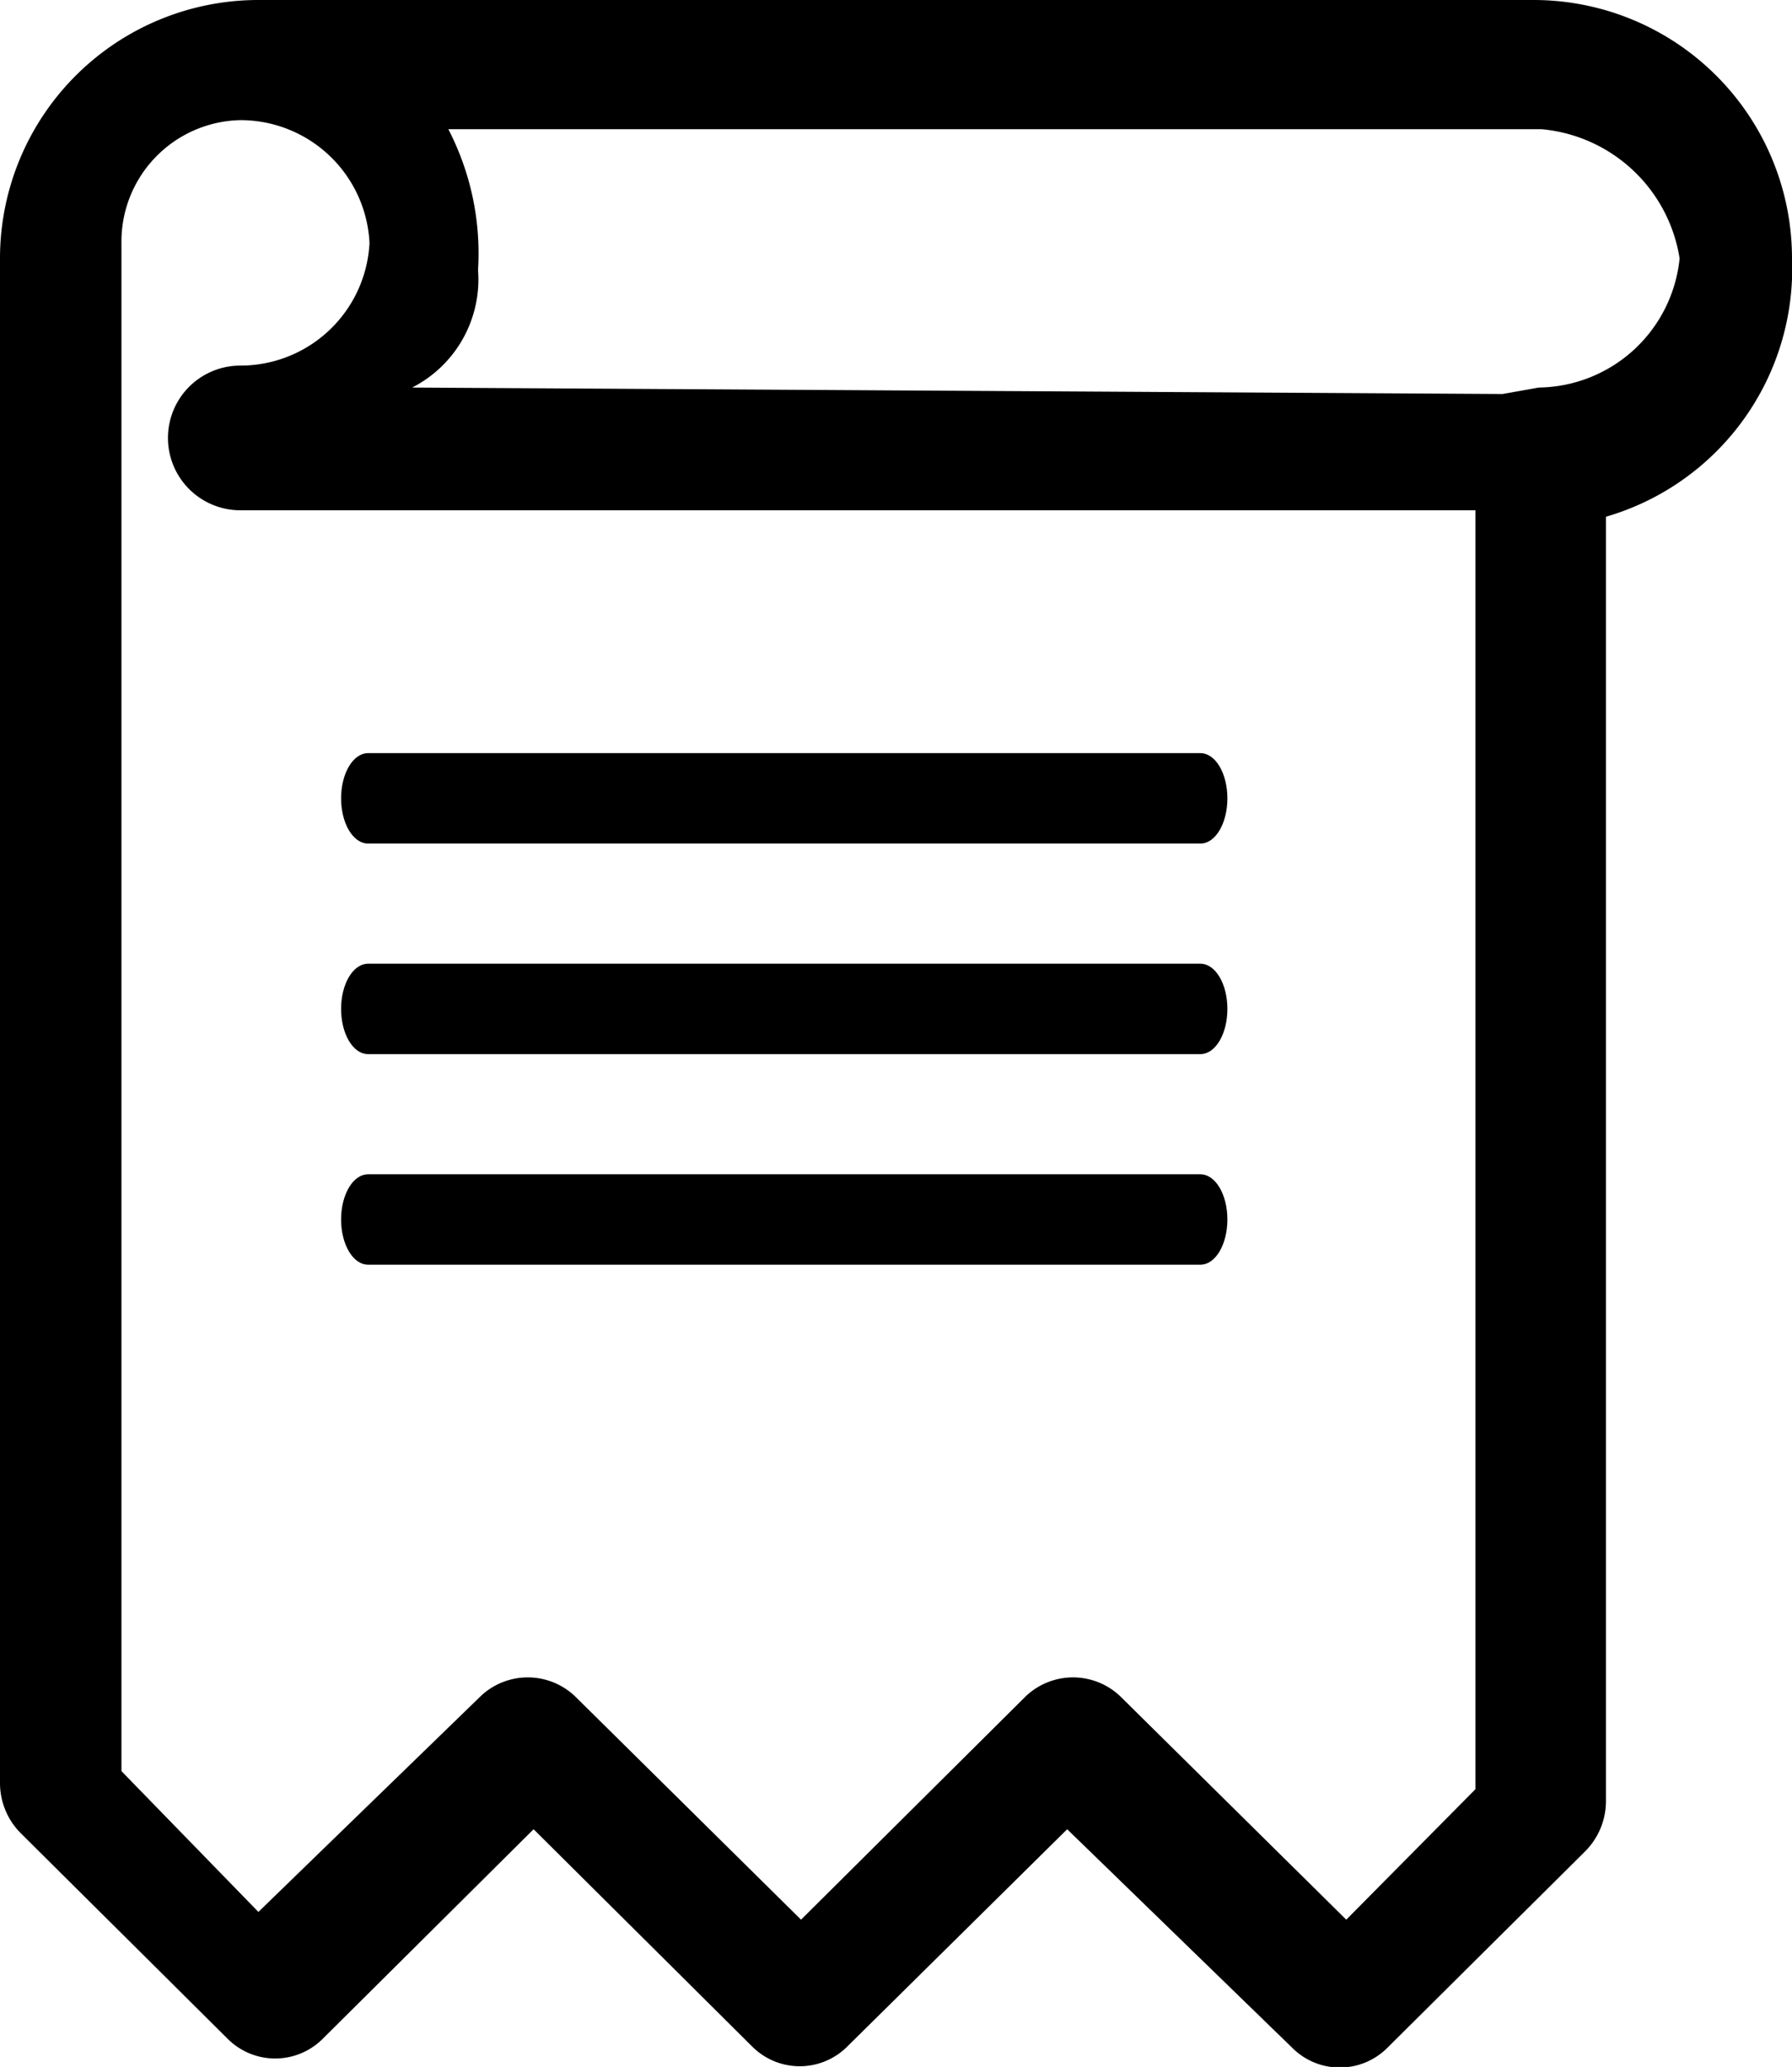 <svg xmlns="http://www.w3.org/2000/svg" viewBox="0 0 13.87 16"><title>资源 38</title><g id="图层_2" data-name="图层 2"><g id="图层_55" data-name="图层 55"><path d="M9.29,9.09H2.85c-.12,0-.21.16-.21.35s.09.35.21.35H9.29c.12,0,.21-.16.21-.35s-.09-.35-.21-.35Zm0-1.63H2.85c-.12,0-.21.16-.21.35s.09.35.21.35H9.29c.12,0,.21-.16.21-.35s-.09-.35-.21-.35Zm0-1.63H2.85c-.12,0-.21.16-.21.35s.09.35.21.35H9.29c.12,0,.21-.16.21-.35s-.09-.35-.21-.35Zm0,0"/><path d="M13.87,2a2,2,0,0,0-2-2H2A2,2,0,0,0,0,2V13.8a.55.55,0,0,0,.16.39l1.6,1.59a.52.52,0,0,0,.74,0l1.63-1.62,1.69,1.68a.52.52,0,0,0,.74,0l1.7-1.68L10,15.85a.52.52,0,0,0,.74,0l1.53-1.52a.55.55,0,0,0,.16-.39V4A2,2,0,0,0,13.87,2ZM10.42,14.86,8.68,13.14a.53.53,0,0,0-.75,0L6.2,14.86,4.46,13.14a.53.53,0,0,0-.75,0L2,14.8.94,13.71V1.88A.94.94,0,0,1,1.86.93h0a1,1,0,0,1,1,.95,1,1,0,0,1-1,.95.56.56,0,0,0,0,1.12h9.56v9.9ZM11.63,3.05,3.19,3a.94.94,0,0,0,.51-.91A2.09,2.09,0,0,0,3.47,1h8.46A1.19,1.19,0,0,1,13,2a1.11,1.11,0,0,1-1.09,1Zm0,0"/></g></g></svg>